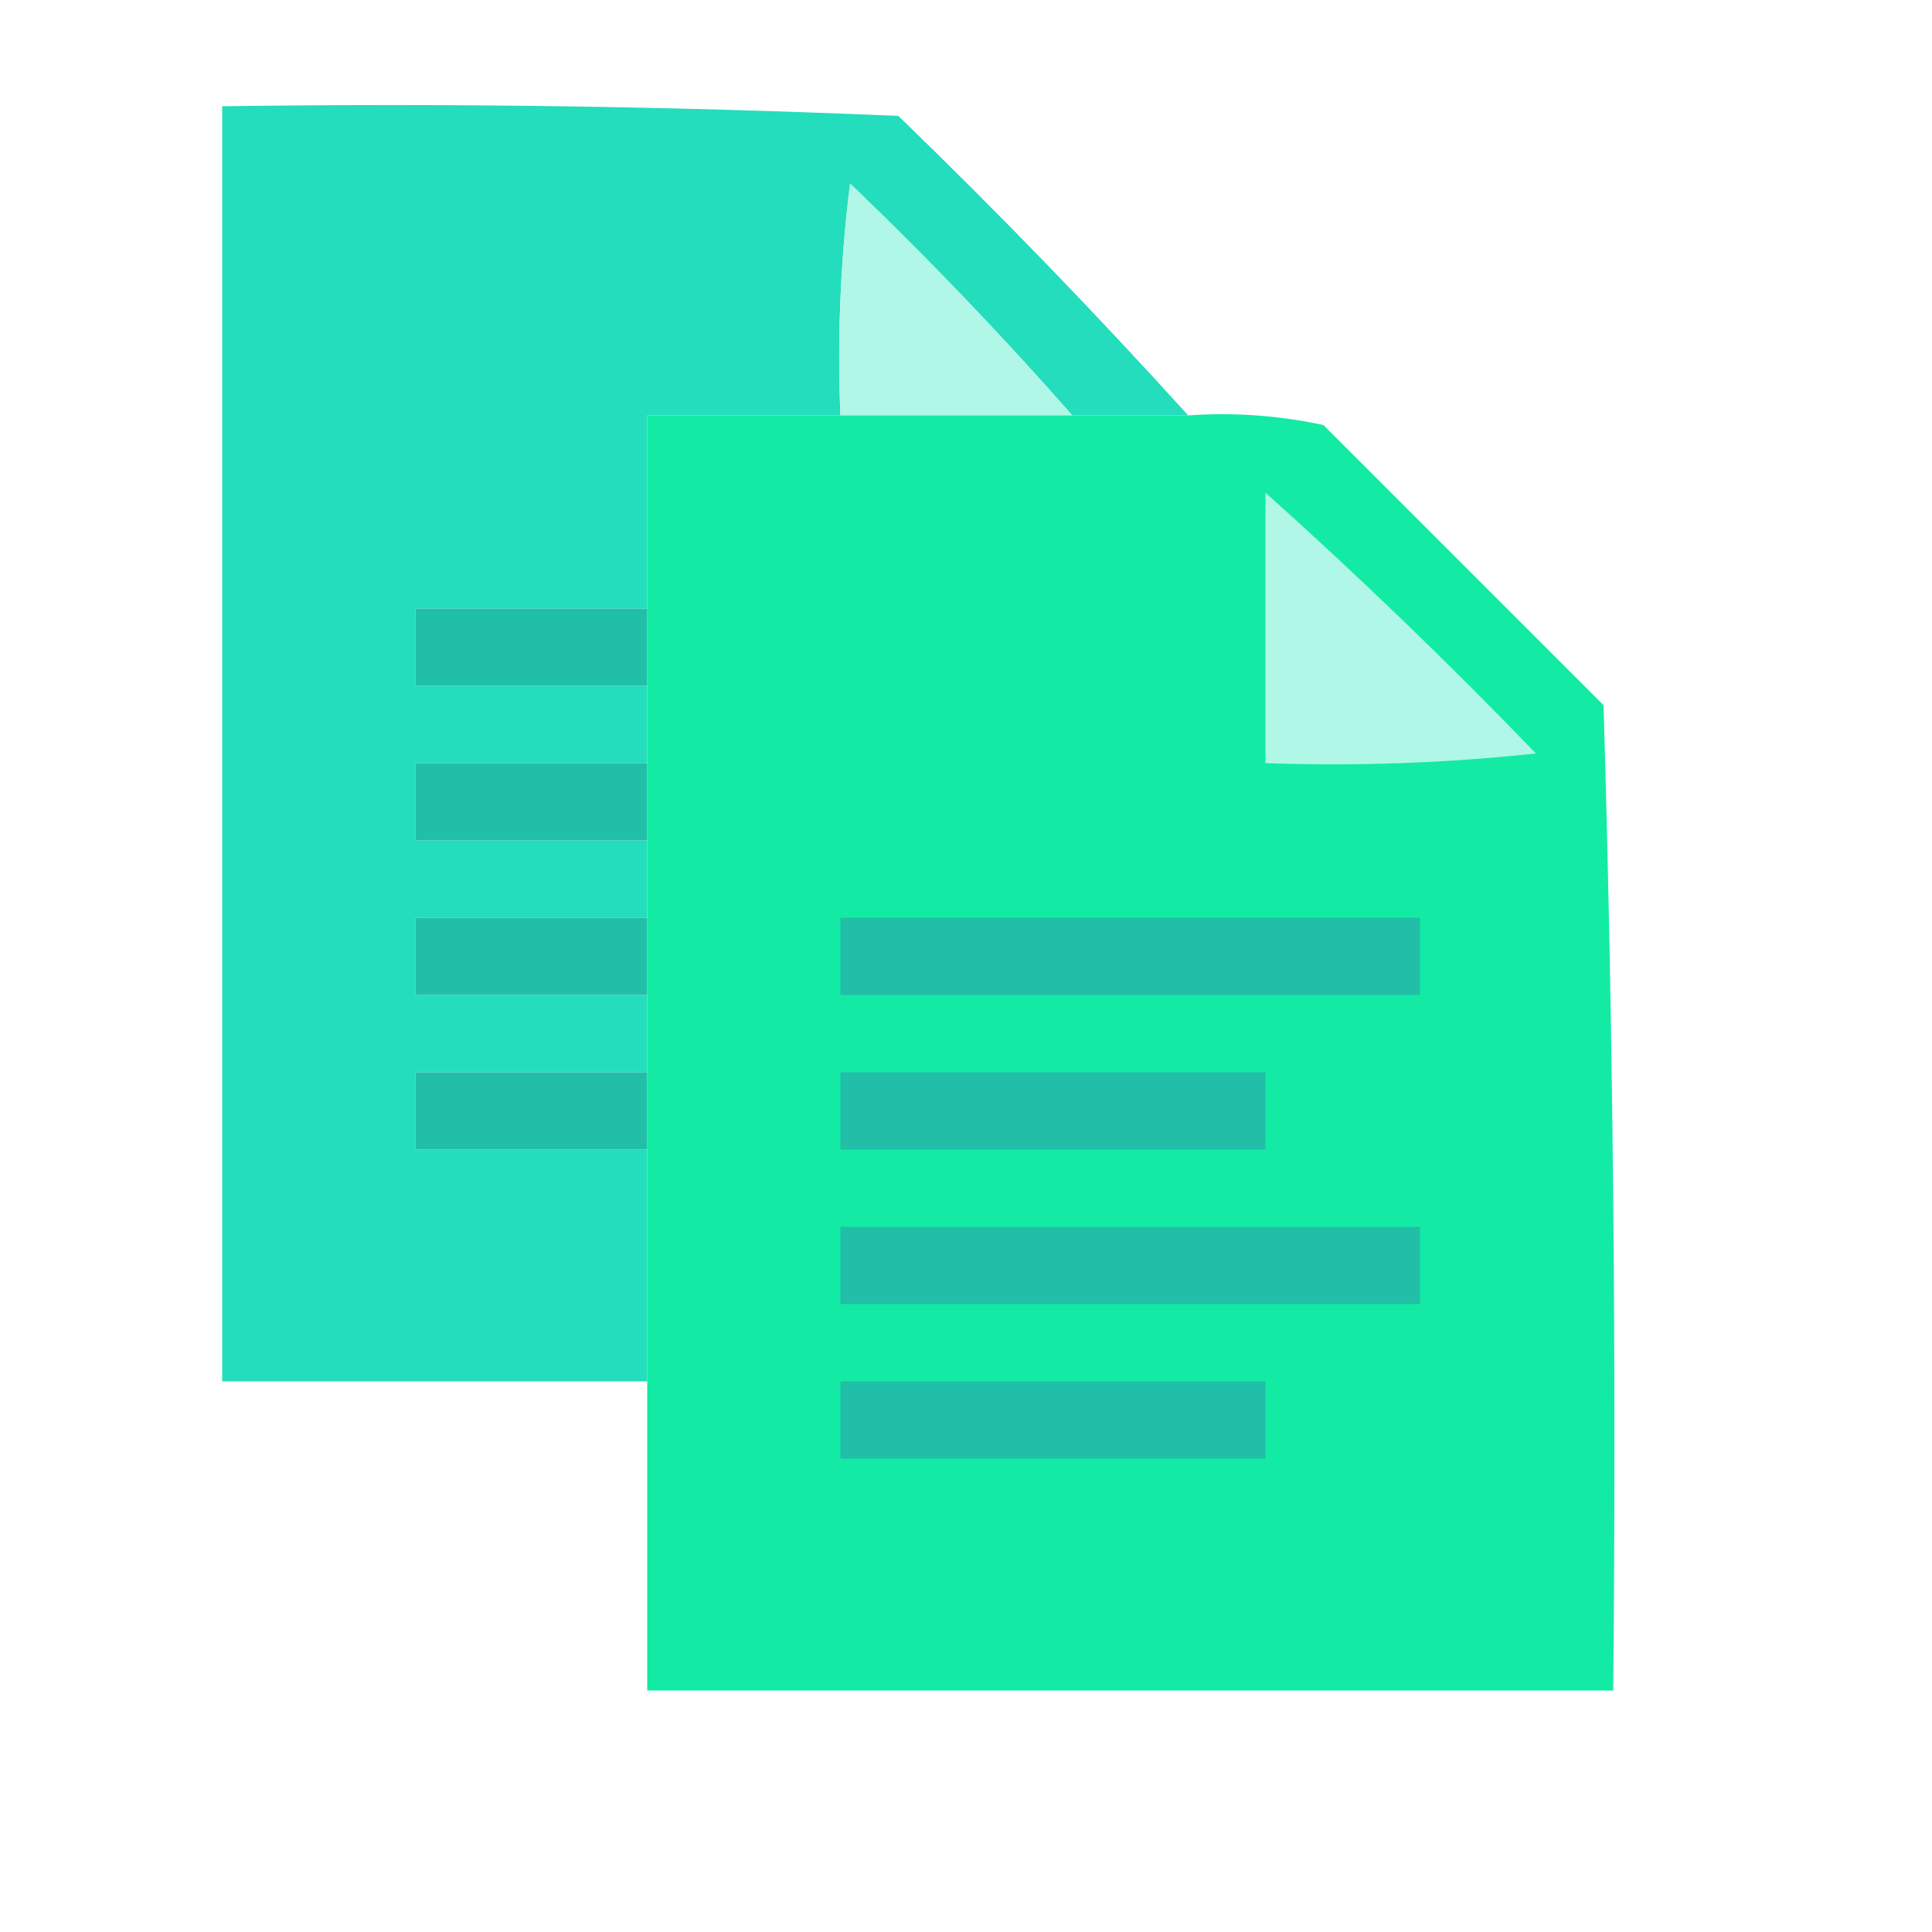 <?xml version="1.0" encoding="UTF-8"?>
<!DOCTYPE svg PUBLIC "-//W3C//DTD SVG 1.1//EN" "http://www.w3.org/Graphics/SVG/1.1/DTD/svg11.dtd">
<svg xmlns="http://www.w3.org/2000/svg" version="1.1" width="100" height="100" style="shape-rendering:geometricPrecision; text-rendering:geometricPrecision; image-rendering:optimizeQuality; fill-rule:evenodd; clip-rule:evenodd" xmlns:xlink="http://www.w3.org/1999/xlink">
<g><path style="opacity:1" fill="#24ddbc" d="M 61.5,21.5 C 59.5,21.5 57.5,21.5 55.5,21.5C 51.87,17.369 48.037,13.369 44,9.5C 43.501,13.486 43.334,17.486 43.5,21.5C 40.167,21.5 36.833,21.5 33.5,21.5C 33.5,24.833 33.5,28.167 33.5,31.5C 29.5,31.5 25.5,31.5 21.5,31.5C 21.5,32.833 21.5,34.167 21.5,35.5C 25.5,35.5 29.5,35.5 33.5,35.5C 33.5,36.833 33.5,38.167 33.5,39.5C 29.5,39.5 25.5,39.5 21.5,39.5C 21.5,40.833 21.5,42.167 21.5,43.5C 25.5,43.5 29.5,43.5 33.5,43.5C 33.5,44.833 33.5,46.167 33.5,47.5C 29.5,47.5 25.5,47.5 21.5,47.5C 21.5,48.833 21.5,50.167 21.5,51.5C 25.5,51.5 29.5,51.5 33.5,51.5C 33.5,52.833 33.5,54.167 33.5,55.5C 29.5,55.5 25.5,55.5 21.5,55.5C 21.5,56.833 21.5,58.167 21.5,59.5C 25.5,59.5 29.5,59.5 33.5,59.5C 33.5,63.5 33.5,67.5 33.5,71.5C 26.167,71.5 18.833,71.5 11.5,71.5C 11.5,49.5 11.5,27.5 11.5,5.5C 23.171,5.333 34.838,5.5 46.5,6C 51.703,11.035 56.703,16.202 61.5,21.5 Z"/></g>
<g><path style="opacity:1" fill="#b0f7e8" d="M 55.5,21.5 C 51.5,21.5 47.5,21.5 43.5,21.5C 43.334,17.486 43.501,13.486 44,9.5C 48.037,13.369 51.87,17.369 55.5,21.5 Z"/></g>
<g><path style="opacity:0.997" fill="#13eba4" d="M 43.5,21.5 C 47.5,21.5 51.5,21.5 55.5,21.5C 57.5,21.5 59.5,21.5 61.5,21.5C 63.857,21.337 66.19,21.503 68.5,22C 73.333,26.833 78.167,31.667 83,36.5C 83.5,53.497 83.667,70.497 83.5,87.5C 66.833,87.5 50.167,87.5 33.5,87.5C 33.5,82.167 33.5,76.833 33.5,71.5C 33.5,67.5 33.5,63.5 33.5,59.5C 33.5,58.167 33.5,56.833 33.5,55.5C 33.5,54.167 33.5,52.833 33.5,51.5C 33.5,50.167 33.5,48.833 33.5,47.5C 33.5,46.167 33.5,44.833 33.5,43.5C 33.5,42.167 33.5,40.833 33.5,39.5C 33.5,38.167 33.5,36.833 33.5,35.5C 33.5,34.167 33.5,32.833 33.5,31.5C 33.5,28.167 33.5,24.833 33.5,21.5C 36.833,21.5 40.167,21.5 43.5,21.5 Z"/></g>
<g><path style="opacity:1" fill="#b0f7e8" d="M 65.5,25.5 C 70.298,29.797 74.965,34.297 79.5,39C 74.845,39.499 70.178,39.666 65.5,39.5C 65.5,34.833 65.5,30.167 65.5,25.5 Z"/></g>
<g><path style="opacity:1" fill="#21bfa7" d="M 33.5,31.5 C 33.5,32.833 33.5,34.167 33.5,35.5C 29.5,35.5 25.5,35.5 21.5,35.5C 21.5,34.167 21.5,32.833 21.5,31.5C 25.5,31.5 29.5,31.5 33.5,31.5 Z"/></g>
<g><path style="opacity:1" fill="#21bfa7" d="M 33.5,39.5 C 33.5,40.833 33.5,42.167 33.5,43.5C 29.5,43.5 25.5,43.5 21.5,43.5C 21.5,42.167 21.5,40.833 21.5,39.5C 25.5,39.5 29.5,39.5 33.5,39.5 Z"/></g>
<g><path style="opacity:1" fill="#21bfa7" d="M 33.5,47.5 C 33.5,48.833 33.5,50.167 33.5,51.5C 29.5,51.5 25.5,51.5 21.5,51.5C 21.5,50.167 21.5,48.833 21.5,47.5C 25.5,47.5 29.5,47.5 33.5,47.5 Z"/></g>
<g><path style="opacity:1" fill="#21bfa7" d="M 43.5,47.5 C 53.5,47.5 63.5,47.5 73.5,47.5C 73.5,48.833 73.5,50.167 73.5,51.5C 63.5,51.5 53.5,51.5 43.5,51.5C 43.5,50.167 43.5,48.833 43.5,47.5 Z"/></g>
<g><path style="opacity:1" fill="#21bfa7" d="M 33.5,55.5 C 33.5,56.833 33.5,58.167 33.5,59.5C 29.5,59.5 25.5,59.5 21.5,59.5C 21.5,58.167 21.5,56.833 21.5,55.5C 25.5,55.5 29.5,55.5 33.5,55.5 Z"/></g>
<g><path style="opacity:1" fill="#21bfa7" d="M 43.5,55.5 C 50.833,55.5 58.167,55.5 65.5,55.5C 65.5,56.833 65.5,58.167 65.5,59.5C 58.167,59.5 50.833,59.5 43.5,59.5C 43.5,58.167 43.5,56.833 43.5,55.5 Z"/></g>
<g><path style="opacity:1" fill="#21bfa7" d="M 43.5,63.5 C 53.5,63.5 63.5,63.5 73.5,63.5C 73.5,64.833 73.5,66.167 73.5,67.5C 63.5,67.5 53.5,67.5 43.5,67.5C 43.5,66.167 43.5,64.833 43.5,63.5 Z"/></g>
<g><path style="opacity:1" fill="#21bfa7" d="M 43.5,71.5 C 50.833,71.5 58.167,71.5 65.5,71.5C 65.5,72.833 65.5,74.167 65.5,75.5C 58.167,75.5 50.833,75.5 43.5,75.5C 43.5,74.167 43.5,72.833 43.5,71.5 Z"/></g>
</svg>
